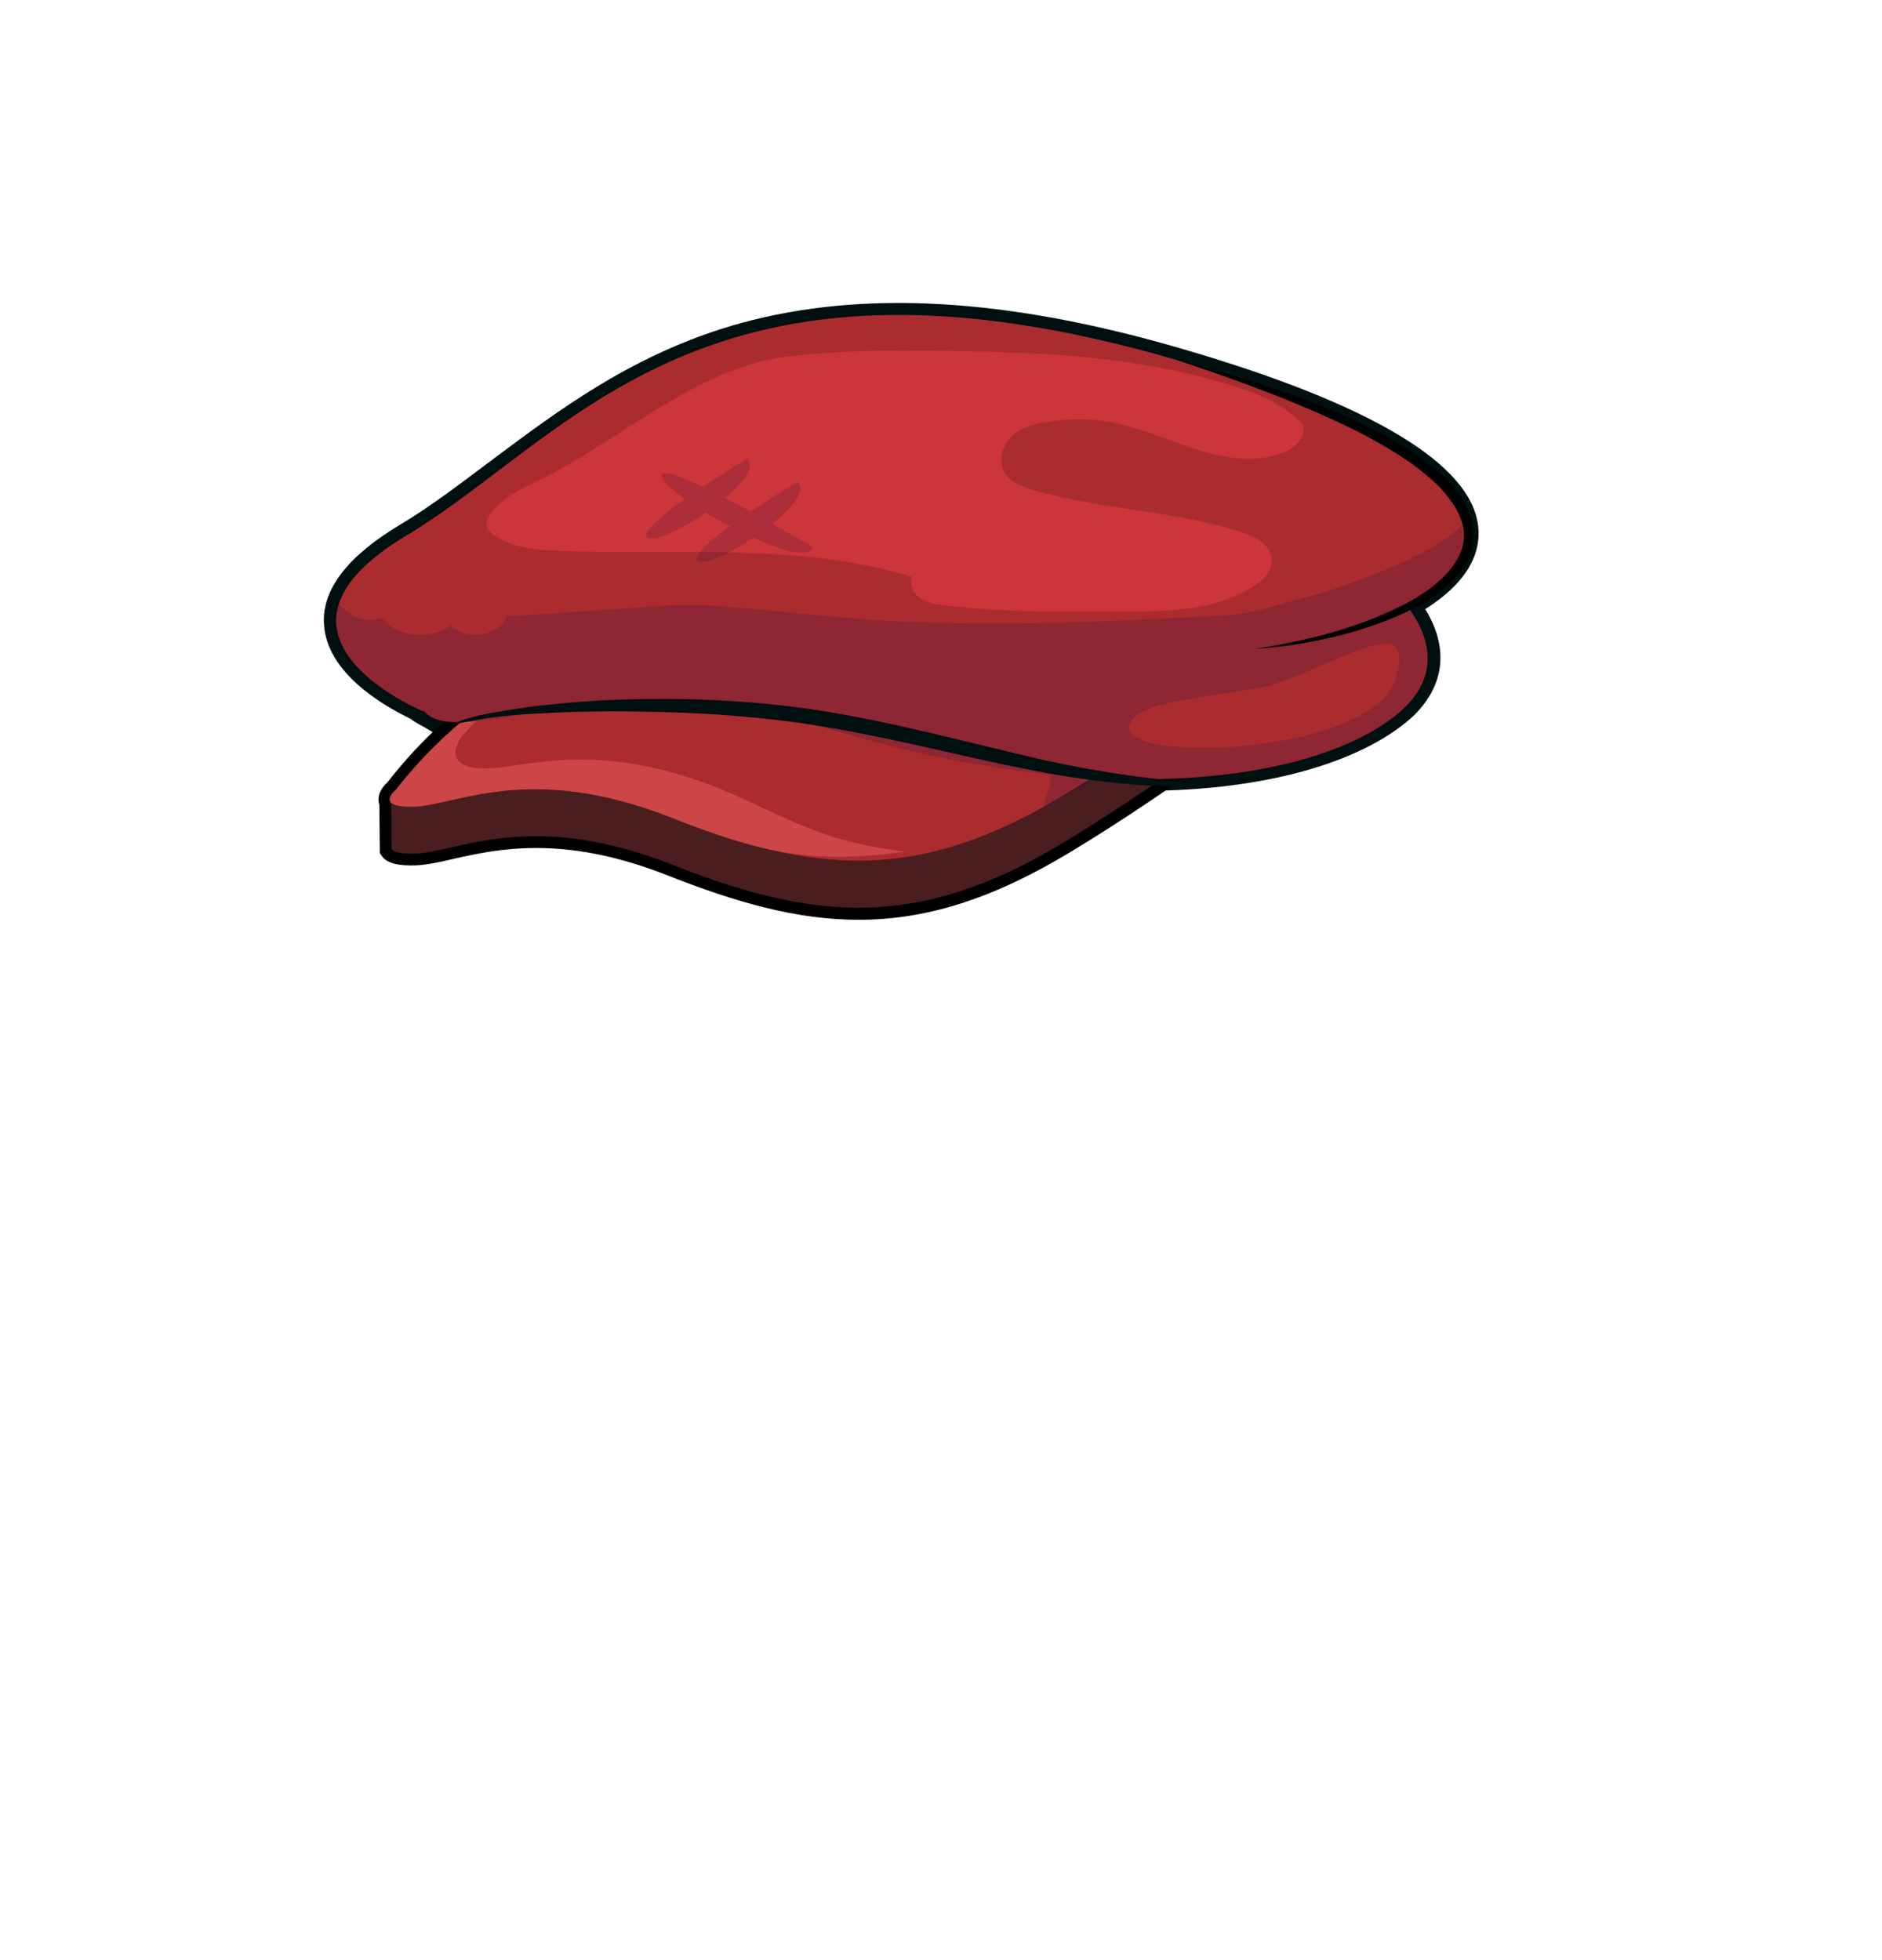 <?xml version="1.0" encoding="utf-8"?>
<!-- Generator: Adobe Illustrator 26.0.3, SVG Export Plug-In . SVG Version: 6.00 Build 0)  -->
<svg version="1.1" id="Layer_1" xmlns="http://www.w3.org/2000/svg" xmlns:xlink="http://www.w3.org/1999/xlink" x="0px" y="0px"
	 viewBox="0 0 384 400" style="enable-background:new 0 0 384 400;" xml:space="preserve">
<style type="text/css">
	.head-st0{fill:#000F0F;}
	.head-st1{fill:#4A1D1F;}
	.head-st2{fill:#AB2C2F;}
	.head-st3{opacity:0.61;}
	.head-st4{fill:#E25659;}
	.head-st5{opacity:0.18;fill:#1B1043;}
	.head-st6{opacity:0.2;fill:#1B1043;}
	.head-st7{fill:#000202;}
	.head-st8{fill:#CC3539;}
	.head-st9{opacity:0.18;}
	.head-st10{fill:#1B1043;}
</style>
<g>
	<polygon points="138.3,139.2 141.8,128.5 131.8,143.4 	"/>
	<path class="head-st0" d="M240.9,71.1c-35.4-10.3-64.7-12-89.6-5.2c-21.8,6-37.3,17.8-51.1,28.1c-6.4,4.8-12.4,9.4-18.6,13.1
		c-10.7,6.4-15.9,13.2-15.5,20.2c0.5,10.1,12.3,16.8,17.7,19.4c0.6,0.5,1.5,1,2.8,1.7c0.7,0.4,1.6,1,2.2,1.3
		c0.5,2.6,1.6,4.4,3.3,5.4c3.4,2.1,7.9,0.6,14.8-1.7c12.4-4.1,33.1-10.9,64-1.8c23.3,6.9,44.2,9.8,61.9,9.8
		c26.8,0,46.3-6.5,55.8-15.5c6.2-6.2,7-13.8,2.2-21.6c7.8-4.9,11.5-10.7,10.8-16.9C300.2,94.7,279.8,82.4,240.9,71.1z M286,121.4
		l-2.5,1.4l1.7,2.3c5,6.6,4.9,12.3-0.1,17.4c-15.2,14.4-58.8,20.6-112.8,4.5c-11.8-3.5-22.2-4.8-31.3-4.8c-15.8,0-27.5,3.9-35.7,6.6
		c-4.7,1.6-9.2,3-10.6,2.2c-0.5-0.3-0.9-1.3-1.1-2.7c-0.2-1.6-1.6-2.4-4.5-4.1c-0.8-0.5-2-1.2-2.3-1.4l-0.3-0.2l-0.3-0.2
		c-7.1-3.3-14.8-9.1-15.1-15.2c-0.3-4.9,4.3-10.4,13.1-15.6c6.5-3.9,12.6-8.5,19.1-13.4c27.7-20.9,59.1-44.7,136.2-22.1
		c48.2,14.1,56.5,26.2,57.1,32.2C297.3,113.9,291.2,118.5,286,121.4z"/>
	<g>
		<g>
			<path d="M225.6,137.5c-5-0.5-12-1.9-20.1-3.7c-25.5-5.4-64-13.6-94.6-0.1c-0.7,0.3-17.3,7.2-31.8,25.9c-1.6,1.4-2.2,3.1-1.7,4.6
				l0.1,9.9l0.5,0.7c1.1,1.4,3.2,1.9,6.8,1.8c2.2-0.1,4.7-0.6,7.6-1.3c8.9-2,22.4-5.1,43.7,3.3c14.2,5.6,26.5,9.1,39.1,9.1
				c13.4,0,26.9-4,43-13.7c22.4-13.5,45-30.9,53.9-38.2l0.6-0.5l2.7-12.7l-4.6,2.7C270.5,125.4,246.1,139.4,225.6,137.5z
				 M268.3,132.7c-4.1,3.3-27.5,22-52.7,37.3c-29.4,17.8-50,15.2-77.8,4.2c-11.5-4.5-20.8-5.9-28.5-5.9c-7.5,0-13.3,1.3-18,2.4
				c-2.6,0.6-4.9,1.1-6.7,1.2c-1.2,0-2,0-2.5-0.1l0-8.4c0.1-0.1,0.1-0.1,0.2-0.2l0.2-0.2l0.2-0.2c13.8-17.8,29.9-24.5,30.1-24.6
				c29.3-12.9,66.9-4.9,91.8,0.4c8.2,1.7,15.3,3.3,20.6,3.7c16.7,1.5,35-6.3,43.4-10.4L268.3,132.7z"/>
			<path class="head-st1" d="M225.4,141.1c-20.4-1.9-95.8,4.2-138.3,19.6c0,1.1-7,2.4-7.3,3l0.1,9.6c0.5,0.6,1.8,1,4.9,0.9
				c8.5-0.3,23.5-9.1,52.2,2.2c28.7,11.3,49.9,13.7,79.9-4.4c24.6-14.9,47.9-33.3,53.6-38l0.9-6.5
				C265.9,129,242.9,142.7,225.4,141.1z"/>
			<path class="head-st2" d="M225.4,139.8c-21.5-2-74.1-21.4-113.6-3.9c0,0-16.6,6.8-31,25.3c0,0-4.6,3.7,3.9,3.4
				c8.5-0.3,23.5-9.1,52.2,2.2c28.7,11.3,49.9,13.7,79.9-4.4c30-18.2,55.1-35.2,55.1-35.2S246.9,141.8,225.4,139.8z"/>
			<g class="head-st3">
				<path class="head-st4" d="M98.2,156.8c-8.7-0.4-4-6.5-4-6.5c11.3-13.3,23.8-14.7,29.1-18.4c-4,1.1-7.9,2.4-11.6,4
					c0,0-16.6,6.8-31,25.3c0,0-4.6,3.7,3.9,3.4c8.5-0.3,23.5-9.1,52.2,2.2c18.5,7.3,28.8,9.6,48,7c-14.2-1.8-19.5-4.4-33.2-10.8
					C122.3,149.6,106.9,157.2,98.2,156.8z"/>
			</g>
		</g>
		<path class="head-st5" d="M210.7,137.3c3.4,7.1,4.9,7.3,4.5,15.4c-0.2,4.2-1.1,8.2-2.4,12.1c1.1-0.6,2.3-1.2,3.4-1.8
			c24.3-13.5,55.9-35.6,55.9-35.6C252.6,134.6,223.4,139.4,210.7,137.3z"/>
	</g>
	<path class="head-st2" d="M258.6,132C258.6,132,258.6,132,258.6,132c0,0-0.1,0-0.2,0C258.5,132,258.5,132,258.6,132z"/>
	<path class="head-st2" d="M240.2,73.5C143.8,45.3,117,88.8,82.9,109.3c-33.2,19.9,1.5,35,3.3,35.8c0,0,0.1,0,0.1,0l0.2,0
		c7.2,8.4,36.1-10.3,85,4.3c54.6,16.2,99,10.2,115.2-5.1c7.1-7.1,4.9-14.6,0.5-20.5C308.1,112.8,309.1,93.6,240.2,73.5z M258.6,132
		c-0.1,0-0.1,0-0.2,0c0,0-0.1,0-0.1,0c0,0,0,0,0,0c0,0,0,0,0.1,0C258.5,132,258.6,132,258.6,132C258.6,132,258.6,132,258.6,132z
		 M260.3,131.8C260.4,131.8,260.4,131.8,260.3,131.8c0.2,0,0.2,0,0.3,0c0.1,0,0.1,0,0.2,0C260.7,131.7,260.5,131.7,260.3,131.8z
		 M262.4,131.4c0.2,0,0.3-0.1,0.5-0.1C262.7,131.4,262.6,131.4,262.4,131.4z M264.5,131.1c0.1,0,0.3-0.1,0.4-0.1
		C264.8,131,264.6,131.1,264.5,131.1z M266.6,130.7c0.1,0,0.2,0,0.3-0.1C266.8,130.6,266.7,130.6,266.6,130.7z M274.8,128.6
		c0.1,0,0.1,0,0.2-0.1C275,128.6,274.9,128.6,274.8,128.6z M276.7,128c0.1,0,0.2-0.1,0.2-0.1C276.9,128,276.8,128,276.7,128z
		 M278.6,127.4c0.1,0,0.1,0,0.2-0.1C278.7,127.4,278.7,127.4,278.6,127.4z M280.5,126.7C280.5,126.7,280.5,126.7,280.5,126.7
		C280.5,126.7,280.5,126.7,280.5,126.7z"/>
	<path class="head-st6" d="M281.9,116.6c-5.6,2.3-11.4,4.3-17.3,5.8c-9.6,2.5-8.5,2.9-18.4,3.4c-10.1,0.5-20.3,1-30.4,1.3
		c-10.2,0.2-20.4,0.2-30.5-0.2c-10.1-0.4-20-1.5-30.1-2.5c-5-0.5-10-0.9-15.1-0.9c-5,0-9.9,0.5-14.9,0.8c-7.2,0.5-14.4,1.1-21.7,1.4
		c0,0,0,0.1,0,0.1c-1.5,3.2-5.6,4.4-8.8,3.4c-1-0.3-1.9-0.8-2.7-1.5c-2.3,1.4-5,2.1-7.6,1.8c-2.2-0.3-4.4-1.1-5.9-2.8
		c-0.2-0.2-0.4-0.5-0.6-0.7c-1.5,0.6-3.2,0.7-4.8,0.1c-1.6-0.6-2.9-1.6-4-2.9c-4.3,13.1,17.1,21.9,17.1,21.9l0.2,0
		c7.2,8.4,36.1-10.3,85,4.3c54.6,16.2,99,10.2,115.2-5.1c7.1-7.1,4.9-14.6,0.5-20.5c-8.3,4.3-19.6,7.3-31,8.6
		c22.8-2.5,45-12.1,42.1-25.1C293.7,111.5,287.7,114.2,281.9,116.6z"/>
	<path class="head-st7" d="M296.7,99.5c-1.7-2.1-3.8-3.8-5.9-5.4c-2.1-1.6-4.3-3-6.6-4.3c-4.6-2.6-9.3-4.8-14.2-6.8
		c-9.7-3.9-19.7-6.9-29.8-9.5c9.9,3.3,19.7,6.8,29.2,11c4.7,2.1,9.4,4.3,13.8,7c2.2,1.3,4.4,2.7,6.4,4.3c2,1.6,4,3.2,5.5,5.2
		c1.6,1.9,2.9,4.1,3.4,6.4c0.5,2.3,0,4.8-1.2,6.8c-1.2,2.1-3,3.9-5,5.5c-2,1.5-4.2,2.9-6.5,4c-4.6,2.3-9.5,4.1-14.5,5.5
		c-5,1.4-10.1,2.4-15.2,3.2c5.2-0.3,10.4-1.1,15.5-2.3c5.1-1.2,10.1-2.8,14.9-5c2.4-1.1,4.7-2.4,6.9-4c2.1-1.6,4.1-3.5,5.6-5.9
		c1.5-2.4,2.1-5.4,1.5-8.2C299.9,104.1,298.4,101.6,296.7,99.5z"/>
	<path class="head-st8" d="M264,84.9c-4-3.3-8.9-5.1-13.8-6.6c-14.8-4.4-30.1-6-45.4-6.4c-14.4-0.4-29.4-0.8-43.7,0.8
		c-8,0.9-15.7,4.2-22.8,8.3c-9.6,5.4-18.5,12.2-28.3,17c-3.7,1.8-7.6,3.5-10,7c-0.4,0.6-0.8,1.4-0.7,2.1c0.1,1,0.9,1.8,1.8,2.3
		c3.9,2.5,8.6,2.9,13.1,3c24.1,0.9,48.7-1.7,71.9,5.3c-0.6,1.6,0.3,3.5,1.7,4.4c1.3,0.9,3,1.2,4.6,1.4c12.6,1.5,25.3,1.4,38,1.3
		c8.8-0.1,18.2-0.3,25.7-5.4c1.7-1.2,3.5-2.9,3.4-5.2c-0.1-2.9-3.1-4.5-5.6-5.4c-14.1-4.7-29.2-4.7-43.4-8.9c-2.3-0.7-4.8-1.7-5.8-4
		c-1-2.3,0-5.2,1.8-6.9c1.8-1.7,4.2-2.4,6.5-2.8c4.9-0.9,10-0.9,14.9,0.2c5.7,1.2,11.2,3.8,16.8,5.5s11.8,2.6,17.3,0.4
		c2.3-0.9,4.8-3.3,3.8-5.8C265.2,86,264.6,85.4,264,84.9z"/>
	<g class="head-st9">
		<path class="head-st10" d="M132.1,109.7c2.8,2.2,24.8-12.2,20.3-16.1C152.5,93.6,129.3,107.5,132.1,109.7z"/>
		<path class="head-st10" d="M142.4,114.4c2.8,2.2,24.8-12.2,20.3-16.1C162.8,98.3,139.6,112.2,142.4,114.4z"/>
		<path class="head-st10" d="M135,97c-0.6,3.5,29.5,20.4,30.8,14.6C165.8,111.7,135.6,93.5,135,97z"/>
	</g>
	<path class="head-st0" d="M244.8,159.7L244.8,159.7C244.8,159.7,244.8,159.7,244.8,159.7C244.8,159.7,244.8,159.7,244.8,159.7z"/>
	<path class="head-st0" d="M244.8,159.7L244.8,159.7C244.8,159.7,244.8,159.7,244.8,159.7c-12.9-0.8-25.7-3-38.2-6.1
		c-12.6-3-25.2-6.3-38.1-8.4c-12.9-2.1-26-2.8-39-2.5c-6.5,0.1-13,0.6-19.5,1.3c-3.2,0.4-6.5,0.9-9.7,1.5c-1.6,0.3-3.2,0.6-4.8,1.1
		c-0.8,0.2-1.6,0.5-2.3,0.8c-0.8,0.3-1.5,0.6-2.1,1.2c0.7-0.5,1.4-0.7,2.2-0.9c0.8-0.2,1.6-0.4,2.4-0.5c1.6-0.3,3.2-0.6,4.8-0.8
		c3.2-0.4,6.4-0.7,9.7-0.8c6.5-0.4,12.9-0.5,19.4-0.4c6.5,0.1,12.9,0.3,19.3,0.8c6.4,0.5,12.8,1.2,19.2,2.3c12.7,2.1,25.3,5.3,38,8
		c6.4,1.3,12.8,2.5,19.3,3.2c6.5,0.8,13,1.1,19.5,1.1h0l0,0c3.3-0.4,6.7-0.7,10-1.2C251.5,159.4,248.1,159.6,244.8,159.7
		C244.8,159.7,244.8,159.7,244.8,159.7z"/>
	<path class="head-st2" d="M255.8,140.6c-12.6,1.9-22.6,2.9-25,6.5c-5.9,9.1,49.1,7.5,54-8.7C289.8,122.3,268.5,138.7,255.8,140.6z"/>
</g>
</svg>
